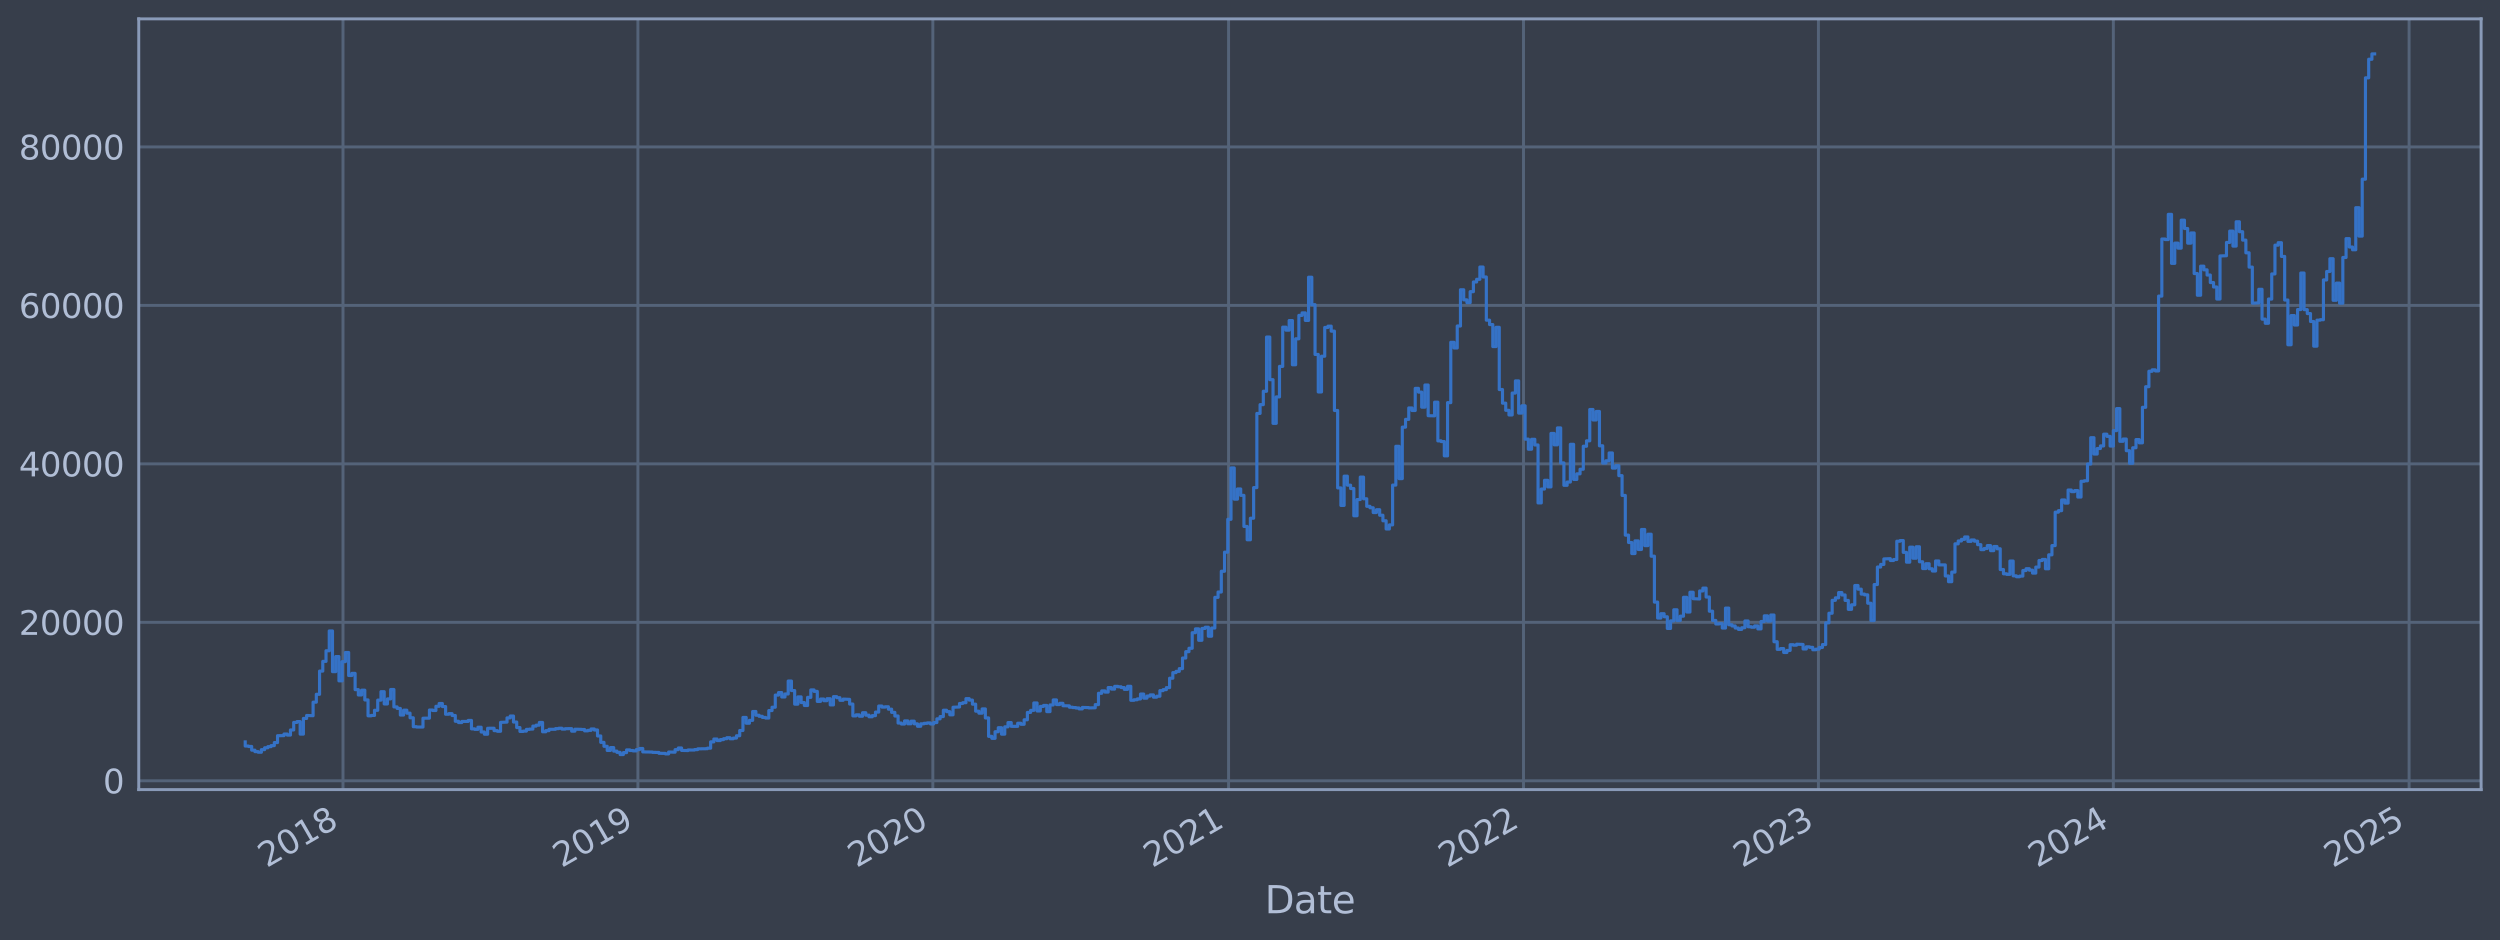 <?xml version="1.0" encoding="utf-8" standalone="no"?>
<!DOCTYPE svg PUBLIC "-//W3C//DTD SVG 1.1//EN"
  "http://www.w3.org/Graphics/SVG/1.1/DTD/svg11.dtd">
<svg xmlns:xlink="http://www.w3.org/1999/xlink" width="952.884pt" height="358.291pt" viewBox="0 0 952.884 358.291" xmlns="http://www.w3.org/2000/svg" version="1.1">
 <defs>
  <style type="text/css">*{stroke-linejoin: round; stroke-linecap: butt}</style>
 </defs>
 <g id="figure_1">
  <g id="patch_1">
   <path d="M 0 358.291 
L 952.884 358.291 
L 952.884 0 
L 0 0 
z
" style="fill: #373e4b"/>
  </g>
  <g id="axes_1">
   <g id="patch_2">
    <path d="M 52.884 300.96 
L 945.684 300.96 
L 945.684 7.2 
L 52.884 7.2 
z
" style="fill: #373e4b"/>
   </g>
   <g id="matplotlib.axis_1">
    <g id="xtick_1">
     <g id="line2d_1">
      <path d="M 130.731 300.96 
L 130.731 7.2 
" clip-path="url(#p0e40a9c209)" style="fill: none; stroke: #546379; stroke-width: 1.12; stroke-linecap: square"/>
     </g>
     <g id="line2d_2"/>
     <g id="text_1">
      <!-- 2018 -->
      <g style="fill: #b1bed6" transform="translate(101.65 330.885) rotate(-30) scale(0.126 -0.126)">
       <defs>
        <path id="DejaVuSans-32" d="M 1228 531 
L 3431 531 
L 3431 0 
L 469 0 
L 469 531 
Q 828 903 1448 1529 
Q 2069 2156 2228 2338 
Q 2531 2678 2651 2914 
Q 2772 3150 2772 3378 
Q 2772 3750 2511 3984 
Q 2250 4219 1831 4219 
Q 1534 4219 1204 4116 
Q 875 4013 500 3803 
L 500 4441 
Q 881 4594 1212 4672 
Q 1544 4750 1819 4750 
Q 2544 4750 2975 4387 
Q 3406 4025 3406 3419 
Q 3406 3131 3298 2873 
Q 3191 2616 2906 2266 
Q 2828 2175 2409 1742 
Q 1991 1309 1228 531 
z
" transform="scale(0.016)"/>
        <path id="DejaVuSans-30" d="M 2034 4250 
Q 1547 4250 1301 3770 
Q 1056 3291 1056 2328 
Q 1056 1369 1301 889 
Q 1547 409 2034 409 
Q 2525 409 2770 889 
Q 3016 1369 3016 2328 
Q 3016 3291 2770 3770 
Q 2525 4250 2034 4250 
z
M 2034 4750 
Q 2819 4750 3233 4129 
Q 3647 3509 3647 2328 
Q 3647 1150 3233 529 
Q 2819 -91 2034 -91 
Q 1250 -91 836 529 
Q 422 1150 422 2328 
Q 422 3509 836 4129 
Q 1250 4750 2034 4750 
z
" transform="scale(0.016)"/>
        <path id="DejaVuSans-31" d="M 794 531 
L 1825 531 
L 1825 4091 
L 703 3866 
L 703 4441 
L 1819 4666 
L 2450 4666 
L 2450 531 
L 3481 531 
L 3481 0 
L 794 0 
L 794 531 
z
" transform="scale(0.016)"/>
        <path id="DejaVuSans-38" d="M 2034 2216 
Q 1584 2216 1326 1975 
Q 1069 1734 1069 1313 
Q 1069 891 1326 650 
Q 1584 409 2034 409 
Q 2484 409 2743 651 
Q 3003 894 3003 1313 
Q 3003 1734 2745 1975 
Q 2488 2216 2034 2216 
z
M 1403 2484 
Q 997 2584 770 2862 
Q 544 3141 544 3541 
Q 544 4100 942 4425 
Q 1341 4750 2034 4750 
Q 2731 4750 3128 4425 
Q 3525 4100 3525 3541 
Q 3525 3141 3298 2862 
Q 3072 2584 2669 2484 
Q 3125 2378 3379 2068 
Q 3634 1759 3634 1313 
Q 3634 634 3220 271 
Q 2806 -91 2034 -91 
Q 1263 -91 848 271 
Q 434 634 434 1313 
Q 434 1759 690 2068 
Q 947 2378 1403 2484 
z
M 1172 3481 
Q 1172 3119 1398 2916 
Q 1625 2713 2034 2713 
Q 2441 2713 2670 2916 
Q 2900 3119 2900 3481 
Q 2900 3844 2670 4047 
Q 2441 4250 2034 4250 
Q 1625 4250 1398 4047 
Q 1172 3844 1172 3481 
z
" transform="scale(0.016)"/>
       </defs>
       <use xlink:href="#DejaVuSans-32"/>
       <use xlink:href="#DejaVuSans-30" x="63.623"/>
       <use xlink:href="#DejaVuSans-31" x="127.246"/>
       <use xlink:href="#DejaVuSans-38" x="190.869"/>
      </g>
     </g>
    </g>
    <g id="xtick_2">
     <g id="line2d_3">
      <path d="M 243.143 300.96 
L 243.143 7.2 
" clip-path="url(#p0e40a9c209)" style="fill: none; stroke: #546379; stroke-width: 1.12; stroke-linecap: square"/>
     </g>
     <g id="line2d_4"/>
     <g id="text_2">
      <!-- 2019 -->
      <g style="fill: #b1bed6" transform="translate(214.062 330.885) rotate(-30) scale(0.126 -0.126)">
       <defs>
        <path id="DejaVuSans-39" d="M 703 97 
L 703 672 
Q 941 559 1184 500 
Q 1428 441 1663 441 
Q 2288 441 2617 861 
Q 2947 1281 2994 2138 
Q 2813 1869 2534 1725 
Q 2256 1581 1919 1581 
Q 1219 1581 811 2004 
Q 403 2428 403 3163 
Q 403 3881 828 4315 
Q 1253 4750 1959 4750 
Q 2769 4750 3195 4129 
Q 3622 3509 3622 2328 
Q 3622 1225 3098 567 
Q 2575 -91 1691 -91 
Q 1453 -91 1209 -44 
Q 966 3 703 97 
z
M 1959 2075 
Q 2384 2075 2632 2365 
Q 2881 2656 2881 3163 
Q 2881 3666 2632 3958 
Q 2384 4250 1959 4250 
Q 1534 4250 1286 3958 
Q 1038 3666 1038 3163 
Q 1038 2656 1286 2365 
Q 1534 2075 1959 2075 
z
" transform="scale(0.016)"/>
       </defs>
       <use xlink:href="#DejaVuSans-32"/>
       <use xlink:href="#DejaVuSans-30" x="63.623"/>
       <use xlink:href="#DejaVuSans-31" x="127.246"/>
       <use xlink:href="#DejaVuSans-39" x="190.869"/>
      </g>
     </g>
    </g>
    <g id="xtick_3">
     <g id="line2d_5">
      <path d="M 355.555 300.96 
L 355.555 7.2 
" clip-path="url(#p0e40a9c209)" style="fill: none; stroke: #546379; stroke-width: 1.12; stroke-linecap: square"/>
     </g>
     <g id="line2d_6"/>
     <g id="text_3">
      <!-- 2020 -->
      <g style="fill: #b1bed6" transform="translate(326.474 330.885) rotate(-30) scale(0.126 -0.126)">
       <use xlink:href="#DejaVuSans-32"/>
       <use xlink:href="#DejaVuSans-30" x="63.623"/>
       <use xlink:href="#DejaVuSans-32" x="127.246"/>
       <use xlink:href="#DejaVuSans-30" x="190.869"/>
      </g>
     </g>
    </g>
    <g id="xtick_4">
     <g id="line2d_7">
      <path d="M 468.275 300.96 
L 468.275 7.2 
" clip-path="url(#p0e40a9c209)" style="fill: none; stroke: #546379; stroke-width: 1.12; stroke-linecap: square"/>
     </g>
     <g id="line2d_8"/>
     <g id="text_4">
      <!-- 2021 -->
      <g style="fill: #b1bed6" transform="translate(439.194 330.885) rotate(-30) scale(0.126 -0.126)">
       <use xlink:href="#DejaVuSans-32"/>
       <use xlink:href="#DejaVuSans-30" x="63.623"/>
       <use xlink:href="#DejaVuSans-32" x="127.246"/>
       <use xlink:href="#DejaVuSans-31" x="190.869"/>
      </g>
     </g>
    </g>
    <g id="xtick_5">
     <g id="line2d_9">
      <path d="M 580.687 300.96 
L 580.687 7.2 
" clip-path="url(#p0e40a9c209)" style="fill: none; stroke: #546379; stroke-width: 1.12; stroke-linecap: square"/>
     </g>
     <g id="line2d_10"/>
     <g id="text_5">
      <!-- 2022 -->
      <g style="fill: #b1bed6" transform="translate(551.606 330.885) rotate(-30) scale(0.126 -0.126)">
       <use xlink:href="#DejaVuSans-32"/>
       <use xlink:href="#DejaVuSans-30" x="63.623"/>
       <use xlink:href="#DejaVuSans-32" x="127.246"/>
       <use xlink:href="#DejaVuSans-32" x="190.869"/>
      </g>
     </g>
    </g>
    <g id="xtick_6">
     <g id="line2d_11">
      <path d="M 693.099 300.96 
L 693.099 7.2 
" clip-path="url(#p0e40a9c209)" style="fill: none; stroke: #546379; stroke-width: 1.12; stroke-linecap: square"/>
     </g>
     <g id="line2d_12"/>
     <g id="text_6">
      <!-- 2023 -->
      <g style="fill: #b1bed6" transform="translate(664.018 330.885) rotate(-30) scale(0.126 -0.126)">
       <defs>
        <path id="DejaVuSans-33" d="M 2597 2516 
Q 3050 2419 3304 2112 
Q 3559 1806 3559 1356 
Q 3559 666 3084 287 
Q 2609 -91 1734 -91 
Q 1441 -91 1130 -33 
Q 819 25 488 141 
L 488 750 
Q 750 597 1062 519 
Q 1375 441 1716 441 
Q 2309 441 2620 675 
Q 2931 909 2931 1356 
Q 2931 1769 2642 2001 
Q 2353 2234 1838 2234 
L 1294 2234 
L 1294 2753 
L 1863 2753 
Q 2328 2753 2575 2939 
Q 2822 3125 2822 3475 
Q 2822 3834 2567 4026 
Q 2313 4219 1838 4219 
Q 1578 4219 1281 4162 
Q 984 4106 628 3988 
L 628 4550 
Q 988 4650 1302 4700 
Q 1616 4750 1894 4750 
Q 2613 4750 3031 4423 
Q 3450 4097 3450 3541 
Q 3450 3153 3228 2886 
Q 3006 2619 2597 2516 
z
" transform="scale(0.016)"/>
       </defs>
       <use xlink:href="#DejaVuSans-32"/>
       <use xlink:href="#DejaVuSans-30" x="63.623"/>
       <use xlink:href="#DejaVuSans-32" x="127.246"/>
       <use xlink:href="#DejaVuSans-33" x="190.869"/>
      </g>
     </g>
    </g>
    <g id="xtick_7">
     <g id="line2d_13">
      <path d="M 805.511 300.96 
L 805.511 7.2 
" clip-path="url(#p0e40a9c209)" style="fill: none; stroke: #546379; stroke-width: 1.12; stroke-linecap: square"/>
     </g>
     <g id="line2d_14"/>
     <g id="text_7">
      <!-- 2024 -->
      <g style="fill: #b1bed6" transform="translate(776.43 330.885) rotate(-30) scale(0.126 -0.126)">
       <defs>
        <path id="DejaVuSans-34" d="M 2419 4116 
L 825 1625 
L 2419 1625 
L 2419 4116 
z
M 2253 4666 
L 3047 4666 
L 3047 1625 
L 3713 1625 
L 3713 1100 
L 3047 1100 
L 3047 0 
L 2419 0 
L 2419 1100 
L 313 1100 
L 313 1709 
L 2253 4666 
z
" transform="scale(0.016)"/>
       </defs>
       <use xlink:href="#DejaVuSans-32"/>
       <use xlink:href="#DejaVuSans-30" x="63.623"/>
       <use xlink:href="#DejaVuSans-32" x="127.246"/>
       <use xlink:href="#DejaVuSans-34" x="190.869"/>
      </g>
     </g>
    </g>
    <g id="xtick_8">
     <g id="line2d_15">
      <path d="M 918.232 300.96 
L 918.232 7.2 
" clip-path="url(#p0e40a9c209)" style="fill: none; stroke: #546379; stroke-width: 1.12; stroke-linecap: square"/>
     </g>
     <g id="line2d_16"/>
     <g id="text_8">
      <!-- 2025 -->
      <g style="fill: #b1bed6" transform="translate(889.15 330.885) rotate(-30) scale(0.126 -0.126)">
       <defs>
        <path id="DejaVuSans-35" d="M 691 4666 
L 3169 4666 
L 3169 4134 
L 1269 4134 
L 1269 2991 
Q 1406 3038 1543 3061 
Q 1681 3084 1819 3084 
Q 2600 3084 3056 2656 
Q 3513 2228 3513 1497 
Q 3513 744 3044 326 
Q 2575 -91 1722 -91 
Q 1428 -91 1123 -41 
Q 819 9 494 109 
L 494 744 
Q 775 591 1075 516 
Q 1375 441 1709 441 
Q 2250 441 2565 725 
Q 2881 1009 2881 1497 
Q 2881 1984 2565 2268 
Q 2250 2553 1709 2553 
Q 1456 2553 1204 2497 
Q 953 2441 691 2322 
L 691 4666 
z
" transform="scale(0.016)"/>
       </defs>
       <use xlink:href="#DejaVuSans-32"/>
       <use xlink:href="#DejaVuSans-30" x="63.623"/>
       <use xlink:href="#DejaVuSans-32" x="127.246"/>
       <use xlink:href="#DejaVuSans-35" x="190.869"/>
      </g>
     </g>
    </g>
    <g id="text_9">
     <!-- Date -->
     <g style="fill: #b1bed6" transform="translate(482.075 348.096) scale(0.144 -0.144)">
      <defs>
       <path id="DejaVuSans-44" d="M 1259 4147 
L 1259 519 
L 2022 519 
Q 2988 519 3436 956 
Q 3884 1394 3884 2338 
Q 3884 3275 3436 3711 
Q 2988 4147 2022 4147 
L 1259 4147 
z
M 628 4666 
L 1925 4666 
Q 3281 4666 3915 4102 
Q 4550 3538 4550 2338 
Q 4550 1131 3912 565 
Q 3275 0 1925 0 
L 628 0 
L 628 4666 
z
" transform="scale(0.016)"/>
       <path id="DejaVuSans-61" d="M 2194 1759 
Q 1497 1759 1228 1600 
Q 959 1441 959 1056 
Q 959 750 1161 570 
Q 1363 391 1709 391 
Q 2188 391 2477 730 
Q 2766 1069 2766 1631 
L 2766 1759 
L 2194 1759 
z
M 3341 1997 
L 3341 0 
L 2766 0 
L 2766 531 
Q 2569 213 2275 61 
Q 1981 -91 1556 -91 
Q 1019 -91 701 211 
Q 384 513 384 1019 
Q 384 1609 779 1909 
Q 1175 2209 1959 2209 
L 2766 2209 
L 2766 2266 
Q 2766 2663 2505 2880 
Q 2244 3097 1772 3097 
Q 1472 3097 1187 3025 
Q 903 2953 641 2809 
L 641 3341 
Q 956 3463 1253 3523 
Q 1550 3584 1831 3584 
Q 2591 3584 2966 3190 
Q 3341 2797 3341 1997 
z
" transform="scale(0.016)"/>
       <path id="DejaVuSans-74" d="M 1172 4494 
L 1172 3500 
L 2356 3500 
L 2356 3053 
L 1172 3053 
L 1172 1153 
Q 1172 725 1289 603 
Q 1406 481 1766 481 
L 2356 481 
L 2356 0 
L 1766 0 
Q 1100 0 847 248 
Q 594 497 594 1153 
L 594 3053 
L 172 3053 
L 172 3500 
L 594 3500 
L 594 4494 
L 1172 4494 
z
" transform="scale(0.016)"/>
       <path id="DejaVuSans-65" d="M 3597 1894 
L 3597 1613 
L 953 1613 
Q 991 1019 1311 708 
Q 1631 397 2203 397 
Q 2534 397 2845 478 
Q 3156 559 3463 722 
L 3463 178 
Q 3153 47 2828 -22 
Q 2503 -91 2169 -91 
Q 1331 -91 842 396 
Q 353 884 353 1716 
Q 353 2575 817 3079 
Q 1281 3584 2069 3584 
Q 2775 3584 3186 3129 
Q 3597 2675 3597 1894 
z
M 3022 2063 
Q 3016 2534 2758 2815 
Q 2500 3097 2075 3097 
Q 1594 3097 1305 2825 
Q 1016 2553 972 2059 
L 3022 2063 
z
" transform="scale(0.016)"/>
      </defs>
      <use xlink:href="#DejaVuSans-44"/>
      <use xlink:href="#DejaVuSans-61" x="77.002"/>
      <use xlink:href="#DejaVuSans-74" x="138.281"/>
      <use xlink:href="#DejaVuSans-65" x="177.49"/>
     </g>
    </g>
   </g>
   <g id="matplotlib.axis_2">
    <g id="ytick_1">
     <g id="line2d_17">
      <path d="M 52.884 297.598 
L 945.684 297.598 
" clip-path="url(#p0e40a9c209)" style="fill: none; stroke: #546379; stroke-width: 1.12; stroke-linecap: square"/>
     </g>
     <g id="line2d_18"/>
     <g id="text_10">
      <!-- 0 -->
      <g style="fill: #b1bed6" transform="translate(39.267 302.385) scale(0.126 -0.126)">
       <use xlink:href="#DejaVuSans-30"/>
      </g>
     </g>
    </g>
    <g id="ytick_2">
     <g id="line2d_19">
      <path d="M 52.884 237.198 
L 945.684 237.198 
" clip-path="url(#p0e40a9c209)" style="fill: none; stroke: #546379; stroke-width: 1.12; stroke-linecap: square"/>
     </g>
     <g id="line2d_20"/>
     <g id="text_11">
      <!-- 20000 -->
      <g style="fill: #b1bed6" transform="translate(7.2 241.985) scale(0.126 -0.126)">
       <use xlink:href="#DejaVuSans-32"/>
       <use xlink:href="#DejaVuSans-30" x="63.623"/>
       <use xlink:href="#DejaVuSans-30" x="127.246"/>
       <use xlink:href="#DejaVuSans-30" x="190.869"/>
       <use xlink:href="#DejaVuSans-30" x="254.492"/>
      </g>
     </g>
    </g>
    <g id="ytick_3">
     <g id="line2d_21">
      <path d="M 52.884 176.799 
L 945.684 176.799 
" clip-path="url(#p0e40a9c209)" style="fill: none; stroke: #546379; stroke-width: 1.12; stroke-linecap: square"/>
     </g>
     <g id="line2d_22"/>
     <g id="text_12">
      <!-- 40000 -->
      <g style="fill: #b1bed6" transform="translate(7.2 181.586) scale(0.126 -0.126)">
       <use xlink:href="#DejaVuSans-34"/>
       <use xlink:href="#DejaVuSans-30" x="63.623"/>
       <use xlink:href="#DejaVuSans-30" x="127.246"/>
       <use xlink:href="#DejaVuSans-30" x="190.869"/>
       <use xlink:href="#DejaVuSans-30" x="254.492"/>
      </g>
     </g>
    </g>
    <g id="ytick_4">
     <g id="line2d_23">
      <path d="M 52.884 116.399 
L 945.684 116.399 
" clip-path="url(#p0e40a9c209)" style="fill: none; stroke: #546379; stroke-width: 1.12; stroke-linecap: square"/>
     </g>
     <g id="line2d_24"/>
     <g id="text_13">
      <!-- 60000 -->
      <g style="fill: #b1bed6" transform="translate(7.2 121.186) scale(0.126 -0.126)">
       <defs>
        <path id="DejaVuSans-36" d="M 2113 2584 
Q 1688 2584 1439 2293 
Q 1191 2003 1191 1497 
Q 1191 994 1439 701 
Q 1688 409 2113 409 
Q 2538 409 2786 701 
Q 3034 994 3034 1497 
Q 3034 2003 2786 2293 
Q 2538 2584 2113 2584 
z
M 3366 4563 
L 3366 3988 
Q 3128 4100 2886 4159 
Q 2644 4219 2406 4219 
Q 1781 4219 1451 3797 
Q 1122 3375 1075 2522 
Q 1259 2794 1537 2939 
Q 1816 3084 2150 3084 
Q 2853 3084 3261 2657 
Q 3669 2231 3669 1497 
Q 3669 778 3244 343 
Q 2819 -91 2113 -91 
Q 1303 -91 875 529 
Q 447 1150 447 2328 
Q 447 3434 972 4092 
Q 1497 4750 2381 4750 
Q 2619 4750 2861 4703 
Q 3103 4656 3366 4563 
z
" transform="scale(0.016)"/>
       </defs>
       <use xlink:href="#DejaVuSans-36"/>
       <use xlink:href="#DejaVuSans-30" x="63.623"/>
       <use xlink:href="#DejaVuSans-30" x="127.246"/>
       <use xlink:href="#DejaVuSans-30" x="190.869"/>
       <use xlink:href="#DejaVuSans-30" x="254.492"/>
      </g>
     </g>
    </g>
    <g id="ytick_5">
     <g id="line2d_25">
      <path d="M 52.884 56 
L 945.684 56 
" clip-path="url(#p0e40a9c209)" style="fill: none; stroke: #546379; stroke-width: 1.12; stroke-linecap: square"/>
     </g>
     <g id="line2d_26"/>
     <g id="text_14">
      <!-- 80000 -->
      <g style="fill: #b1bed6" transform="translate(7.2 60.787) scale(0.126 -0.126)">
       <use xlink:href="#DejaVuSans-38"/>
       <use xlink:href="#DejaVuSans-30" x="63.623"/>
       <use xlink:href="#DejaVuSans-30" x="127.246"/>
       <use xlink:href="#DejaVuSans-30" x="190.869"/>
       <use xlink:href="#DejaVuSans-30" x="254.492"/>
      </g>
     </g>
    </g>
   </g>
   <g id="line2d_27">
    <path d="M 93.466 282.774 
L 93.466 284.355 
L 94.697 284.355 
L 94.697 284.519 
L 95.929 284.519 
L 95.929 285.925 
L 97.161 285.925 
L 97.161 286.489 
L 98.393 286.489 
L 98.393 286.723 
L 99.625 286.723 
L 99.625 285.723 
L 100.857 285.723 
L 100.857 285.022 
L 102.089 285.022 
L 102.089 284.587 
L 103.321 284.587 
L 103.321 284.191 
L 104.553 284.191 
L 104.553 283.035 
L 105.785 283.035 
L 105.785 280.409 
L 108.249 280.392 
L 108.249 279.778 
L 109.48 279.778 
L 109.48 280.173 
L 110.712 280.173 
L 110.712 278.221 
L 111.944 278.221 
L 111.944 275.353 
L 113.176 275.353 
L 113.176 275.043 
L 114.408 275.043 
L 114.408 279.81 
L 115.64 279.81 
L 115.64 273.834 
L 116.872 273.834 
L 116.872 272.705 
L 119.336 272.795 
L 119.336 267.643 
L 120.568 267.643 
L 120.568 264.641 
L 121.8 264.641 
L 121.8 255.789 
L 123.031 255.789 
L 123.031 252.09 
L 124.263 252.09 
L 124.263 248.046 
L 125.495 248.046 
L 125.495 240.485 
L 126.727 240.485 
L 126.727 255.993 
L 127.959 255.993 
L 127.959 250.251 
L 129.191 250.251 
L 129.191 259.508 
L 130.423 259.508 
L 130.423 252.18 
L 131.655 252.18 
L 131.655 248.696 
L 132.887 248.696 
L 132.887 257.476 
L 134.119 257.476 
L 134.119 256.665 
L 135.351 256.665 
L 135.351 262.848 
L 136.583 262.848 
L 136.583 264.887 
L 137.814 264.887 
L 137.814 263.075 
L 139.046 263.075 
L 139.046 266.782 
L 140.278 266.782 
L 140.278 272.828 
L 141.51 272.828 
L 141.51 272.698 
L 142.742 272.698 
L 142.742 270.733 
L 143.974 270.733 
L 143.974 266.859 
L 145.206 266.859 
L 145.206 263.635 
L 146.438 263.635 
L 146.438 268.305 
L 147.67 268.305 
L 147.67 266.395 
L 148.902 266.395 
L 148.902 262.817 
L 150.134 262.817 
L 150.134 269.438 
L 151.365 269.438 
L 151.365 270.025 
L 152.597 270.025 
L 152.597 272.538 
L 153.829 272.538 
L 153.829 270.69 
L 155.061 270.69 
L 155.061 271.826 
L 156.293 271.826 
L 156.293 273.587 
L 157.525 273.587 
L 157.525 276.979 
L 158.757 276.979 
L 158.757 277.102 
L 161.221 277.109 
L 161.221 273.754 
L 163.685 273.718 
L 163.685 270.628 
L 164.917 270.628 
L 164.917 270.81 
L 166.148 270.81 
L 166.148 269.215 
L 167.38 269.215 
L 167.38 268.143 
L 168.612 268.143 
L 168.612 269.303 
L 169.844 269.303 
L 169.844 272.239 
L 171.076 272.239 
L 171.076 272.015 
L 172.308 272.015 
L 172.308 272.707 
L 173.54 272.707 
L 173.54 274.912 
L 174.772 274.912 
L 174.772 275.417 
L 176.004 275.417 
L 176.004 274.979 
L 178.468 274.962 
L 178.468 274.599 
L 179.7 274.599 
L 179.7 277.808 
L 180.931 277.808 
L 180.931 278.002 
L 182.163 278.002 
L 182.163 277.18 
L 183.395 277.18 
L 183.395 279.004 
L 184.627 279.004 
L 184.627 279.846 
L 185.859 279.846 
L 185.859 277.586 
L 188.323 277.58 
L 188.323 278.483 
L 189.555 278.483 
L 189.555 278.726 
L 190.787 278.726 
L 190.787 275.337 
L 193.251 275.23 
L 193.251 273.62 
L 194.482 273.62 
L 194.482 272.92 
L 195.714 272.92 
L 195.714 275.205 
L 196.946 275.205 
L 196.946 277.309 
L 198.178 277.309 
L 198.178 278.79 
L 199.41 278.79 
L 199.41 278.66 
L 200.642 278.66 
L 200.642 278.008 
L 201.874 278.008 
L 201.874 277.889 
L 203.106 277.889 
L 203.106 276.756 
L 204.338 276.756 
L 204.338 276.401 
L 205.57 276.401 
L 205.57 275.373 
L 206.802 275.373 
L 206.802 278.922 
L 208.034 278.922 
L 208.034 278.493 
L 209.265 278.493 
L 209.265 277.976 
L 211.729 277.98 
L 211.729 277.716 
L 212.961 277.716 
L 212.961 277.579 
L 214.193 277.579 
L 214.193 277.903 
L 215.425 277.903 
L 215.425 277.746 
L 217.889 277.723 
L 217.889 278.677 
L 219.121 278.677 
L 219.121 277.939 
L 221.585 277.986 
L 221.585 278.052 
L 222.816 278.052 
L 222.816 278.567 
L 224.048 278.567 
L 224.048 278.387 
L 225.28 278.387 
L 225.28 277.857 
L 226.512 277.857 
L 226.512 278.244 
L 227.744 278.244 
L 227.744 280.508 
L 228.976 280.508 
L 228.976 282.954 
L 230.208 282.954 
L 230.208 284.452 
L 231.44 284.452 
L 231.44 286.036 
L 232.672 286.036 
L 232.672 284.95 
L 233.904 284.95 
L 233.904 286.288 
L 235.136 286.288 
L 235.136 286.761 
L 236.368 286.761 
L 236.368 287.607 
L 237.599 287.607 
L 237.599 286.857 
L 238.831 286.857 
L 238.831 285.82 
L 240.063 285.82 
L 240.063 286.057 
L 241.295 286.057 
L 241.295 286.211 
L 242.527 286.211 
L 242.527 285.725 
L 243.759 285.725 
L 243.759 285.301 
L 244.991 285.301 
L 244.991 286.586 
L 248.687 286.648 
L 248.687 286.764 
L 251.15 286.797 
L 251.15 287.118 
L 253.614 287.161 
L 253.614 287.346 
L 254.846 287.346 
L 254.846 286.637 
L 257.31 286.701 
L 257.31 285.74 
L 258.542 285.74 
L 258.542 285.096 
L 259.774 285.096 
L 259.774 286.021 
L 262.238 286.078 
L 262.238 285.86 
L 264.702 285.877 
L 264.702 285.71 
L 265.933 285.71 
L 265.933 285.43 
L 269.629 285.371 
L 269.629 285.173 
L 270.861 285.173 
L 270.861 282.766 
L 272.093 282.766 
L 272.093 281.686 
L 273.325 281.686 
L 273.325 282.278 
L 274.557 282.278 
L 274.557 281.904 
L 275.789 281.904 
L 275.789 281.564 
L 277.021 281.564 
L 277.021 281.187 
L 278.253 281.187 
L 278.253 281.588 
L 279.484 281.588 
L 279.484 281.32 
L 280.716 281.32 
L 280.716 280.431 
L 281.948 280.431 
L 281.948 278.427 
L 283.18 278.427 
L 283.18 273.46 
L 284.412 273.46 
L 284.412 275.657 
L 285.644 275.657 
L 285.644 274.568 
L 286.876 274.568 
L 286.876 271.19 
L 288.108 271.19 
L 288.108 272.615 
L 289.34 272.615 
L 289.34 273.03 
L 290.572 273.03 
L 290.572 273.443 
L 291.804 273.443 
L 291.804 273.687 
L 293.036 273.687 
L 293.036 270.842 
L 294.267 270.842 
L 294.267 269.567 
L 295.499 269.567 
L 295.499 264.938 
L 296.731 264.938 
L 296.731 263.977 
L 297.963 263.977 
L 297.963 265.65 
L 299.195 265.65 
L 299.195 264.513 
L 300.427 264.513 
L 300.427 259.586 
L 301.659 259.586 
L 301.659 263.203 
L 302.891 263.203 
L 302.891 268.382 
L 304.123 268.382 
L 304.123 265.624 
L 305.355 265.624 
L 305.355 267.775 
L 306.587 267.775 
L 306.587 268.904 
L 307.818 268.904 
L 307.818 265.799 
L 309.05 265.799 
L 309.05 262.972 
L 310.282 262.972 
L 310.282 263.526 
L 311.514 263.526 
L 311.514 267.347 
L 312.746 267.347 
L 312.746 266.439 
L 313.978 266.439 
L 313.978 267.06 
L 315.21 267.06 
L 315.21 266.31 
L 316.442 266.31 
L 316.442 268.672 
L 317.674 268.672 
L 317.674 265.522 
L 318.906 265.522 
L 318.906 265.927 
L 320.138 265.927 
L 320.138 266.917 
L 321.37 266.917 
L 321.37 266.46 
L 323.833 266.565 
L 323.833 268.354 
L 325.065 268.354 
L 325.065 272.852 
L 326.297 272.852 
L 326.297 272.463 
L 327.529 272.463 
L 327.529 272.992 
L 328.761 272.992 
L 328.761 271.662 
L 329.993 271.662 
L 329.993 272.581 
L 331.225 272.581 
L 331.225 273.206 
L 332.457 273.206 
L 332.457 272.766 
L 333.689 272.766 
L 333.689 271.424 
L 334.921 271.424 
L 334.921 269.109 
L 336.152 269.109 
L 336.152 269.508 
L 337.384 269.508 
L 337.384 269.381 
L 338.616 269.381 
L 338.616 270.306 
L 339.848 270.306 
L 339.848 271.528 
L 341.08 271.528 
L 341.08 272.906 
L 342.312 272.906 
L 342.312 275.593 
L 343.544 275.593 
L 343.544 275.964 
L 344.776 275.964 
L 344.776 274.774 
L 346.008 274.774 
L 346.008 275.875 
L 347.24 275.875 
L 347.24 274.88 
L 348.472 274.88 
L 348.472 275.887 
L 349.704 275.887 
L 349.704 276.822 
L 350.935 276.822 
L 350.935 275.884 
L 352.167 275.884 
L 352.167 275.701 
L 353.399 275.701 
L 353.399 275.549 
L 354.631 275.549 
L 354.631 275.927 
L 355.863 275.927 
L 355.863 275.396 
L 357.095 275.396 
L 357.095 273.988 
L 358.327 273.988 
L 358.327 273.12 
L 359.559 273.12 
L 359.559 270.719 
L 360.791 270.719 
L 360.791 271.257 
L 362.023 271.257 
L 362.023 272.449 
L 363.255 272.449 
L 363.255 269.573 
L 365.718 269.468 
L 365.718 268.136 
L 366.95 268.136 
L 366.95 267.836 
L 368.182 267.836 
L 368.182 266.285 
L 369.414 266.285 
L 369.414 266.852 
L 370.646 266.852 
L 370.646 268.396 
L 371.878 268.396 
L 371.878 271.066 
L 373.11 271.066 
L 373.11 271.825 
L 374.342 271.825 
L 374.342 270.214 
L 375.574 270.214 
L 375.574 273.643 
L 376.806 273.643 
L 376.806 280.659 
L 378.038 280.659 
L 378.038 281.418 
L 379.269 281.418 
L 379.269 278.904 
L 380.501 278.904 
L 380.501 277.369 
L 381.733 277.369 
L 381.733 279.824 
L 382.965 279.824 
L 382.965 277.034 
L 384.197 277.034 
L 384.197 275.421 
L 385.429 275.421 
L 385.429 276.841 
L 387.893 276.845 
L 387.893 275.675 
L 389.125 275.675 
L 389.125 276.062 
L 390.357 276.062 
L 390.357 274.346 
L 391.589 274.346 
L 391.589 271.539 
L 392.821 271.539 
L 392.821 270.762 
L 394.052 270.762 
L 394.052 267.936 
L 395.284 267.936 
L 395.284 270.978 
L 396.516 270.978 
L 396.516 269.253 
L 397.748 269.253 
L 397.748 268.876 
L 398.98 268.876 
L 398.98 271.231 
L 400.212 271.231 
L 400.212 268.699 
L 401.444 268.699 
L 401.444 266.781 
L 402.676 266.781 
L 402.676 268.534 
L 403.908 268.534 
L 403.908 268.077 
L 405.14 268.077 
L 405.14 268.988 
L 407.603 269.044 
L 407.603 269.558 
L 408.835 269.558 
L 408.835 269.691 
L 410.067 269.691 
L 410.067 269.858 
L 411.299 269.858 
L 411.299 270.199 
L 412.531 270.199 
L 412.531 269.644 
L 414.995 269.705 
L 414.995 269.834 
L 417.459 269.77 
L 417.459 268.566 
L 418.691 268.566 
L 418.691 264.25 
L 419.923 264.25 
L 419.923 263.339 
L 421.155 263.339 
L 421.155 263.791 
L 422.386 263.791 
L 422.386 262.06 
L 423.618 262.06 
L 423.618 262.647 
L 424.85 262.647 
L 424.85 261.618 
L 426.082 261.618 
L 426.082 261.763 
L 427.314 261.763 
L 427.314 262.071 
L 428.546 262.071 
L 428.546 262.763 
L 429.778 262.763 
L 429.778 261.59 
L 431.01 261.59 
L 431.01 266.916 
L 432.242 266.916 
L 432.242 266.71 
L 433.474 266.71 
L 433.474 266.399 
L 434.706 266.399 
L 434.706 264.547 
L 435.937 264.547 
L 435.937 266.098 
L 437.169 266.098 
L 437.169 265.306 
L 438.401 265.306 
L 438.401 264.859 
L 439.633 264.859 
L 439.633 265.732 
L 440.865 265.732 
L 440.865 265.372 
L 442.097 265.372 
L 442.097 263.241 
L 443.329 263.241 
L 443.329 262.857 
L 444.561 262.857 
L 444.561 262.088 
L 445.793 262.088 
L 445.793 258.506 
L 447.025 258.506 
L 447.025 256.371 
L 448.257 256.371 
L 448.257 255.891 
L 449.489 255.891 
L 449.489 254.848 
L 450.72 254.848 
L 450.72 250.816 
L 451.952 250.816 
L 451.952 248.386 
L 453.184 248.386 
L 453.184 247.088 
L 454.416 247.088 
L 454.416 241.162 
L 455.648 241.162 
L 455.648 239.697 
L 456.88 239.697 
L 456.88 244.046 
L 458.112 244.046 
L 458.112 239.533 
L 459.344 239.533 
L 459.344 239.078 
L 460.576 239.078 
L 460.576 242.49 
L 461.808 242.49 
L 461.808 239.383 
L 463.04 239.383 
L 463.04 227.683 
L 464.271 227.683 
L 464.271 225.647 
L 465.503 225.647 
L 465.503 217.74 
L 466.735 217.74 
L 466.735 210.452 
L 467.967 210.452 
L 467.967 197.936 
L 469.199 197.936 
L 469.199 178.351 
L 470.431 178.351 
L 470.431 190.253 
L 471.663 190.253 
L 471.663 186.377 
L 472.895 186.377 
L 472.895 188.818 
L 474.127 188.818 
L 474.127 200.657 
L 475.359 200.657 
L 475.359 205.733 
L 476.591 205.733 
L 476.591 197.526 
L 477.823 197.526 
L 477.823 185.852 
L 479.054 185.852 
L 479.054 157.579 
L 480.286 157.579 
L 480.286 154.235 
L 481.518 154.235 
L 481.518 149.136 
L 482.75 149.136 
L 482.75 128.476 
L 483.982 128.476 
L 483.982 144.712 
L 485.214 144.712 
L 485.214 161.355 
L 486.446 161.355 
L 486.446 151.283 
L 487.678 151.283 
L 487.678 139.655 
L 488.91 139.655 
L 488.91 124.694 
L 490.142 124.694 
L 490.142 125.845 
L 491.374 125.845 
L 491.374 122.18 
L 492.605 122.18 
L 492.605 139.024 
L 493.837 139.024 
L 493.837 129.132 
L 495.069 129.132 
L 495.069 120.214 
L 496.301 120.214 
L 496.301 119.256 
L 497.533 119.256 
L 497.533 122.129 
L 498.765 122.129 
L 498.765 105.665 
L 499.997 105.665 
L 499.997 116.136 
L 501.229 116.136 
L 501.229 135.097 
L 502.461 135.097 
L 502.461 149.391 
L 503.693 149.391 
L 503.693 135.775 
L 504.925 135.775 
L 504.925 124.815 
L 506.157 124.815 
L 506.157 124.311 
L 507.388 124.311 
L 507.388 126.214 
L 508.62 126.214 
L 508.62 156.454 
L 509.852 156.454 
L 509.852 185.967 
L 511.084 185.967 
L 511.084 192.64 
L 512.316 192.64 
L 512.316 181.494 
L 513.548 181.494 
L 513.548 184.921 
L 514.78 184.921 
L 514.78 186.204 
L 516.012 186.204 
L 516.012 196.579 
L 517.244 196.579 
L 517.244 190.404 
L 518.476 190.404 
L 518.476 181.858 
L 519.708 181.858 
L 519.708 190.11 
L 520.939 190.11 
L 520.939 192.988 
L 522.171 192.988 
L 522.171 193.539 
L 523.403 193.539 
L 523.403 195.351 
L 524.635 195.351 
L 524.635 194.281 
L 525.867 194.281 
L 525.867 196.382 
L 527.099 196.382 
L 527.099 198.498 
L 528.331 198.498 
L 528.331 201.612 
L 529.563 201.612 
L 529.563 200.059 
L 530.795 200.059 
L 530.795 184.898 
L 532.027 184.898 
L 532.027 170.112 
L 533.259 170.112 
L 533.259 182.422 
L 534.491 182.422 
L 534.491 162.804 
L 535.722 162.804 
L 535.722 159.852 
L 536.954 159.852 
L 536.954 155.489 
L 538.186 155.489 
L 538.186 156.46 
L 539.418 156.46 
L 539.418 148.038 
L 540.65 148.038 
L 540.65 149.447 
L 541.882 149.447 
L 541.882 155.188 
L 543.114 155.188 
L 543.114 146.758 
L 544.346 146.758 
L 544.346 158.442 
L 546.81 158.5 
L 546.81 153.288 
L 548.042 153.288 
L 548.042 168.036 
L 549.273 168.036 
L 549.273 168.296 
L 550.505 168.296 
L 550.505 173.745 
L 551.737 173.745 
L 551.737 153.463 
L 552.969 153.463 
L 552.969 130.461 
L 554.201 130.461 
L 554.201 132.629 
L 555.433 132.629 
L 555.433 124.258 
L 556.665 124.258 
L 556.665 110.445 
L 557.897 110.445 
L 557.897 114.294 
L 559.129 114.294 
L 559.129 115.357 
L 560.361 115.357 
L 560.361 111.171 
L 561.593 111.171 
L 561.593 107.476 
L 562.825 107.476 
L 562.825 106.454 
L 564.056 106.454 
L 564.056 101.786 
L 565.288 101.786 
L 565.288 105.575 
L 566.52 105.575 
L 566.52 122.038 
L 567.752 122.038 
L 567.752 123.713 
L 568.984 123.713 
L 568.984 132.1 
L 570.216 132.1 
L 570.216 124.765 
L 571.448 124.765 
L 571.448 148.47 
L 572.68 148.47 
L 572.68 153.667 
L 573.912 153.667 
L 573.912 156.393 
L 575.144 156.393 
L 575.144 158.155 
L 576.376 158.155 
L 576.376 149.817 
L 577.608 149.817 
L 577.608 145.177 
L 578.839 145.177 
L 578.839 157.444 
L 580.071 157.444 
L 580.071 154.669 
L 581.303 154.669 
L 581.303 167.375 
L 582.535 167.375 
L 582.535 171.215 
L 583.767 171.215 
L 583.767 167.439 
L 584.999 167.439 
L 584.999 169.607 
L 586.231 169.607 
L 586.231 191.683 
L 587.463 191.683 
L 587.463 186.392 
L 588.695 186.392 
L 588.695 183.084 
L 589.927 183.084 
L 589.927 185.58 
L 591.159 185.58 
L 591.159 165.22 
L 592.39 165.22 
L 592.39 169.547 
L 593.622 169.547 
L 593.622 163.1 
L 594.854 163.1 
L 594.854 176.451 
L 596.086 176.451 
L 596.086 184.978 
L 597.318 184.978 
L 597.318 183.731 
L 598.55 183.731 
L 598.55 169.356 
L 599.782 169.356 
L 599.782 182.741 
L 601.014 182.741 
L 601.014 180.601 
L 602.246 180.601 
L 602.246 178.85 
L 603.478 178.85 
L 603.478 170.087 
L 604.71 170.087 
L 604.71 168.026 
L 605.942 168.026 
L 605.942 156.086 
L 607.173 156.086 
L 607.173 160.07 
L 608.405 160.07 
L 608.405 156.833 
L 609.637 156.833 
L 609.637 169.916 
L 610.869 169.916 
L 610.869 176.49 
L 612.101 176.49 
L 612.101 175.625 
L 613.333 175.625 
L 613.333 172.644 
L 614.565 172.644 
L 614.565 178.413 
L 615.797 178.413 
L 615.797 177.493 
L 617.029 177.493 
L 617.029 181.297 
L 618.261 181.297 
L 618.261 188.839 
L 619.493 188.839 
L 619.493 203.967 
L 620.724 203.967 
L 620.724 206.773 
L 621.956 206.773 
L 621.956 210.982 
L 623.188 210.982 
L 623.188 206.156 
L 624.42 206.156 
L 624.42 209.433 
L 625.652 209.433 
L 625.652 201.817 
L 626.884 201.817 
L 626.884 207.96 
L 628.116 207.96 
L 628.116 203.623 
L 629.348 203.623 
L 629.348 211.998 
L 630.58 211.998 
L 630.58 229.495 
L 631.812 229.495 
L 631.812 235.566 
L 633.044 235.566 
L 633.044 233.912 
L 634.276 233.912 
L 634.276 235.078 
L 635.507 235.078 
L 635.507 239.534 
L 636.739 239.534 
L 636.739 236.649 
L 637.971 236.649 
L 637.971 232.419 
L 639.203 232.419 
L 639.203 236.523 
L 640.435 236.523 
L 640.435 234.86 
L 641.667 234.86 
L 641.667 227.673 
L 642.899 227.673 
L 642.899 233.27 
L 644.131 233.27 
L 644.131 225.746 
L 645.363 225.746 
L 645.363 228.193 
L 647.827 228.298 
L 647.827 225.239 
L 649.058 225.239 
L 649.058 224.167 
L 650.29 224.167 
L 650.29 227.552 
L 651.522 227.552 
L 651.522 232.961 
L 652.754 232.961 
L 652.754 236.494 
L 653.986 236.494 
L 653.986 237.823 
L 655.218 237.823 
L 655.218 237.697 
L 656.45 237.697 
L 656.45 239.372 
L 657.682 239.372 
L 657.682 231.779 
L 658.914 231.779 
L 658.914 238.12 
L 660.146 238.12 
L 660.146 238.581 
L 661.378 238.581 
L 661.378 239.371 
L 662.61 239.371 
L 662.61 239.901 
L 663.841 239.901 
L 663.841 239.268 
L 665.073 239.268 
L 665.073 236.692 
L 666.305 236.692 
L 666.305 238.884 
L 667.537 238.884 
L 667.537 239.061 
L 668.769 239.061 
L 668.769 238.56 
L 670.001 238.56 
L 670.001 239.701 
L 671.233 239.701 
L 671.233 236.892 
L 672.465 236.892 
L 672.465 234.733 
L 673.697 234.733 
L 673.697 236.733 
L 674.929 236.733 
L 674.929 234.419 
L 676.161 234.419 
L 676.161 244.596 
L 677.392 244.596 
L 677.392 247.502 
L 678.624 247.502 
L 678.624 247.215 
L 679.856 247.215 
L 679.856 248.69 
L 681.088 248.69 
L 681.088 247.909 
L 682.32 247.909 
L 682.32 245.743 
L 683.552 245.743 
L 683.552 245.903 
L 684.784 245.903 
L 684.784 245.55 
L 687.248 245.633 
L 687.248 247.353 
L 688.48 247.353 
L 688.48 246.546 
L 689.712 246.546 
L 689.712 246.747 
L 690.944 246.747 
L 690.944 247.65 
L 692.175 247.65 
L 692.175 247.425 
L 693.407 247.425 
L 693.407 246.782 
L 694.639 246.782 
L 694.639 245.678 
L 695.871 245.678 
L 695.871 237.399 
L 697.103 237.399 
L 697.103 233.74 
L 698.335 233.74 
L 698.335 228.825 
L 699.567 228.825 
L 699.567 227.867 
L 700.799 227.867 
L 700.799 225.856 
L 702.031 225.856 
L 702.031 226.766 
L 703.263 226.766 
L 703.263 228.852 
L 704.495 228.852 
L 704.495 232.25 
L 705.726 232.25 
L 705.726 230.519 
L 706.958 230.519 
L 706.958 223.18 
L 708.19 223.18 
L 708.19 224.558 
L 709.422 224.558 
L 709.422 226.438 
L 710.654 226.438 
L 710.654 226.727 
L 711.886 226.727 
L 711.886 229.918 
L 713.118 229.918 
L 713.118 236.519 
L 714.35 236.519 
L 714.35 222.801 
L 715.582 222.801 
L 715.582 216.133 
L 716.814 216.133 
L 716.814 215.133 
L 718.046 215.133 
L 718.046 213.039 
L 720.509 212.939 
L 720.509 213.636 
L 721.741 213.636 
L 721.741 213.263 
L 722.973 213.263 
L 722.973 206.289 
L 724.205 206.289 
L 724.205 206.034 
L 725.437 206.034 
L 725.437 210.533 
L 726.669 210.533 
L 726.669 214.275 
L 727.901 214.275 
L 727.901 208.568 
L 729.133 208.568 
L 729.133 212.777 
L 730.365 212.777 
L 730.365 208.402 
L 731.597 208.402 
L 731.597 214.125 
L 732.829 214.125 
L 732.829 216.705 
L 734.06 216.705 
L 734.06 214.856 
L 735.292 214.856 
L 735.292 216.794 
L 736.524 216.794 
L 736.524 217.637 
L 737.756 217.637 
L 737.756 213.81 
L 738.988 213.81 
L 738.988 215.298 
L 741.452 215.323 
L 741.452 219.523 
L 742.684 219.523 
L 742.684 221.715 
L 743.916 221.715 
L 743.916 218.06 
L 745.148 218.06 
L 745.148 207.289 
L 746.38 207.289 
L 746.38 206.193 
L 747.612 206.193 
L 747.612 205.575 
L 748.843 205.575 
L 748.843 204.658 
L 750.075 204.658 
L 750.075 206.351 
L 751.307 206.351 
L 751.307 205.816 
L 752.539 205.816 
L 752.539 206.273 
L 753.771 206.273 
L 753.771 207.596 
L 755.003 207.596 
L 755.003 209.48 
L 756.235 209.48 
L 756.235 209.064 
L 757.467 209.064 
L 757.467 207.954 
L 758.699 207.954 
L 758.699 209.873 
L 759.931 209.873 
L 759.931 208.31 
L 761.163 208.31 
L 761.163 209.161 
L 762.394 209.161 
L 762.394 217.079 
L 763.626 217.079 
L 763.626 218.706 
L 764.858 218.706 
L 764.858 218.929 
L 766.09 218.929 
L 766.09 213.85 
L 767.322 213.85 
L 767.322 219.474 
L 768.554 219.474 
L 768.554 219.823 
L 769.786 219.823 
L 769.786 219.583 
L 771.018 219.583 
L 771.018 217.46 
L 772.25 217.46 
L 772.25 216.772 
L 773.482 216.772 
L 773.482 217.321 
L 774.714 217.321 
L 774.714 218.436 
L 775.946 218.436 
L 775.946 216.148 
L 777.177 216.148 
L 777.177 213.65 
L 778.409 213.65 
L 778.409 213.228 
L 779.641 213.228 
L 779.641 216.787 
L 780.873 216.787 
L 780.873 211.476 
L 782.105 211.476 
L 782.105 207.957 
L 783.337 207.957 
L 783.337 195.213 
L 784.569 195.213 
L 784.569 194.645 
L 785.801 194.645 
L 785.801 190.568 
L 787.033 190.568 
L 787.033 191.753 
L 788.265 191.753 
L 788.265 186.776 
L 789.497 186.776 
L 789.497 187.377 
L 790.729 187.377 
L 790.729 186.993 
L 791.96 186.993 
L 791.96 189.456 
L 793.192 189.456 
L 793.192 183.44 
L 794.424 183.44 
L 794.424 183.239 
L 795.656 183.239 
L 795.656 176.871 
L 796.888 176.871 
L 796.888 166.837 
L 798.12 166.837 
L 798.12 173.059 
L 799.352 173.059 
L 799.352 170.956 
L 800.584 170.956 
L 800.584 169.966 
L 801.816 169.966 
L 801.816 165.497 
L 803.048 165.497 
L 803.048 166.317 
L 804.28 166.317 
L 804.28 170.005 
L 805.511 170.005 
L 805.511 164.145 
L 806.743 164.145 
L 806.743 155.742 
L 807.975 155.742 
L 807.975 168.21 
L 809.207 168.21 
L 809.207 167.339 
L 810.439 167.339 
L 810.439 171.787 
L 811.671 171.787 
L 811.671 176.592 
L 812.903 176.592 
L 812.903 170.666 
L 814.135 170.666 
L 814.135 167.554 
L 815.367 167.554 
L 815.367 168.786 
L 816.599 168.786 
L 816.599 155.253 
L 817.831 155.253 
L 817.831 147.387 
L 819.063 147.387 
L 819.063 141.509 
L 820.294 141.509 
L 820.294 140.973 
L 821.526 140.973 
L 821.526 141.381 
L 822.758 141.381 
L 822.758 112.858 
L 823.99 112.858 
L 823.99 91.099 
L 825.222 91.099 
L 825.222 91.313 
L 826.454 91.313 
L 826.454 81.702 
L 827.686 81.702 
L 827.686 100.382 
L 828.918 100.382 
L 828.918 92.671 
L 830.15 92.671 
L 830.15 94.576 
L 831.382 94.576 
L 831.382 83.92 
L 832.614 83.92 
L 832.614 87.102 
L 833.845 87.102 
L 833.845 92.67 
L 835.077 92.67 
L 835.077 88.791 
L 836.309 88.791 
L 836.309 104.26 
L 837.541 104.26 
L 837.541 112.532 
L 838.773 112.532 
L 838.773 101.451 
L 840.005 101.451 
L 840.005 102.851 
L 841.237 102.851 
L 841.237 104.825 
L 842.469 104.825 
L 842.469 107.686 
L 843.701 107.686 
L 843.701 109.383 
L 844.933 109.383 
L 844.933 113.966 
L 846.165 113.966 
L 846.165 97.557 
L 848.628 97.476 
L 848.628 92.414 
L 849.86 92.414 
L 849.86 88.09 
L 851.092 88.09 
L 851.092 93.795 
L 852.324 93.795 
L 852.324 84.529 
L 853.556 84.529 
L 853.556 88.32 
L 854.788 88.32 
L 854.788 91.515 
L 856.02 91.515 
L 856.02 96.356 
L 857.252 96.356 
L 857.252 101.812 
L 858.484 101.812 
L 858.484 115.555 
L 860.948 115.446 
L 860.948 110.274 
L 862.179 110.274 
L 862.179 121.638 
L 863.411 121.638 
L 863.411 123.215 
L 864.643 123.215 
L 864.643 113.989 
L 865.875 113.989 
L 865.875 104.414 
L 867.107 104.414 
L 867.107 93.456 
L 868.339 93.456 
L 868.339 92.497 
L 869.571 92.497 
L 869.571 97.736 
L 870.803 97.736 
L 870.803 114.356 
L 872.035 114.356 
L 872.035 131.398 
L 873.267 131.398 
L 873.267 120.274 
L 874.499 120.274 
L 874.499 123.878 
L 875.731 123.878 
L 875.731 117.982 
L 876.962 117.982 
L 876.962 104.072 
L 878.194 104.072 
L 878.194 118.01 
L 879.426 118.01 
L 879.426 119.513 
L 880.658 119.513 
L 880.658 122.54 
L 881.89 122.54 
L 881.89 131.931 
L 883.122 131.931 
L 883.122 122.027 
L 884.354 122.027 
L 884.354 121.85 
L 885.586 121.85 
L 885.586 106.696 
L 886.818 106.696 
L 886.818 103.477 
L 888.05 103.477 
L 888.05 98.616 
L 889.282 98.616 
L 889.282 114.468 
L 890.513 114.468 
L 890.513 107.898 
L 891.745 107.898 
L 891.745 115.586 
L 892.977 115.586 
L 892.977 98.133 
L 894.209 98.133 
L 894.209 90.952 
L 895.441 90.952 
L 895.441 94.148 
L 896.673 94.148 
L 896.673 95.203 
L 897.905 95.203 
L 897.905 79.163 
L 899.137 79.163 
L 899.137 89.992 
L 900.369 89.992 
L 900.369 68.302 
L 901.601 68.302 
L 901.601 29.667 
L 902.833 29.667 
L 902.833 22.589 
L 904.065 22.589 
L 904.065 20.553 
L 905.102 20.553 
L 905.102 20.553 
" clip-path="url(#p0e40a9c209)" style="fill: none; stroke: #3572c6; stroke-width: 1.2; stroke-linecap: square"/>
   </g>
   <g id="patch_3">
    <path d="M 52.884 300.96 
L 52.884 7.2 
" style="fill: none; stroke: #899ab8; stroke-width: 1.12; stroke-linejoin: miter; stroke-linecap: square"/>
   </g>
   <g id="patch_4">
    <path d="M 945.684 300.96 
L 945.684 7.2 
" style="fill: none; stroke: #899ab8; stroke-width: 1.12; stroke-linejoin: miter; stroke-linecap: square"/>
   </g>
   <g id="patch_5">
    <path d="M 52.884 300.96 
L 945.684 300.96 
" style="fill: none; stroke: #899ab8; stroke-width: 1.12; stroke-linejoin: miter; stroke-linecap: square"/>
   </g>
   <g id="patch_6">
    <path d="M 52.884 7.2 
L 945.684 7.2 
" style="fill: none; stroke: #899ab8; stroke-width: 1.12; stroke-linejoin: miter; stroke-linecap: square"/>
   </g>
  </g>
 </g>
 <defs>
  <clipPath id="p0e40a9c209">
   <rect x="52.884" y="7.2" width="892.8" height="293.76"/>
  </clipPath>
 </defs>
</svg>
